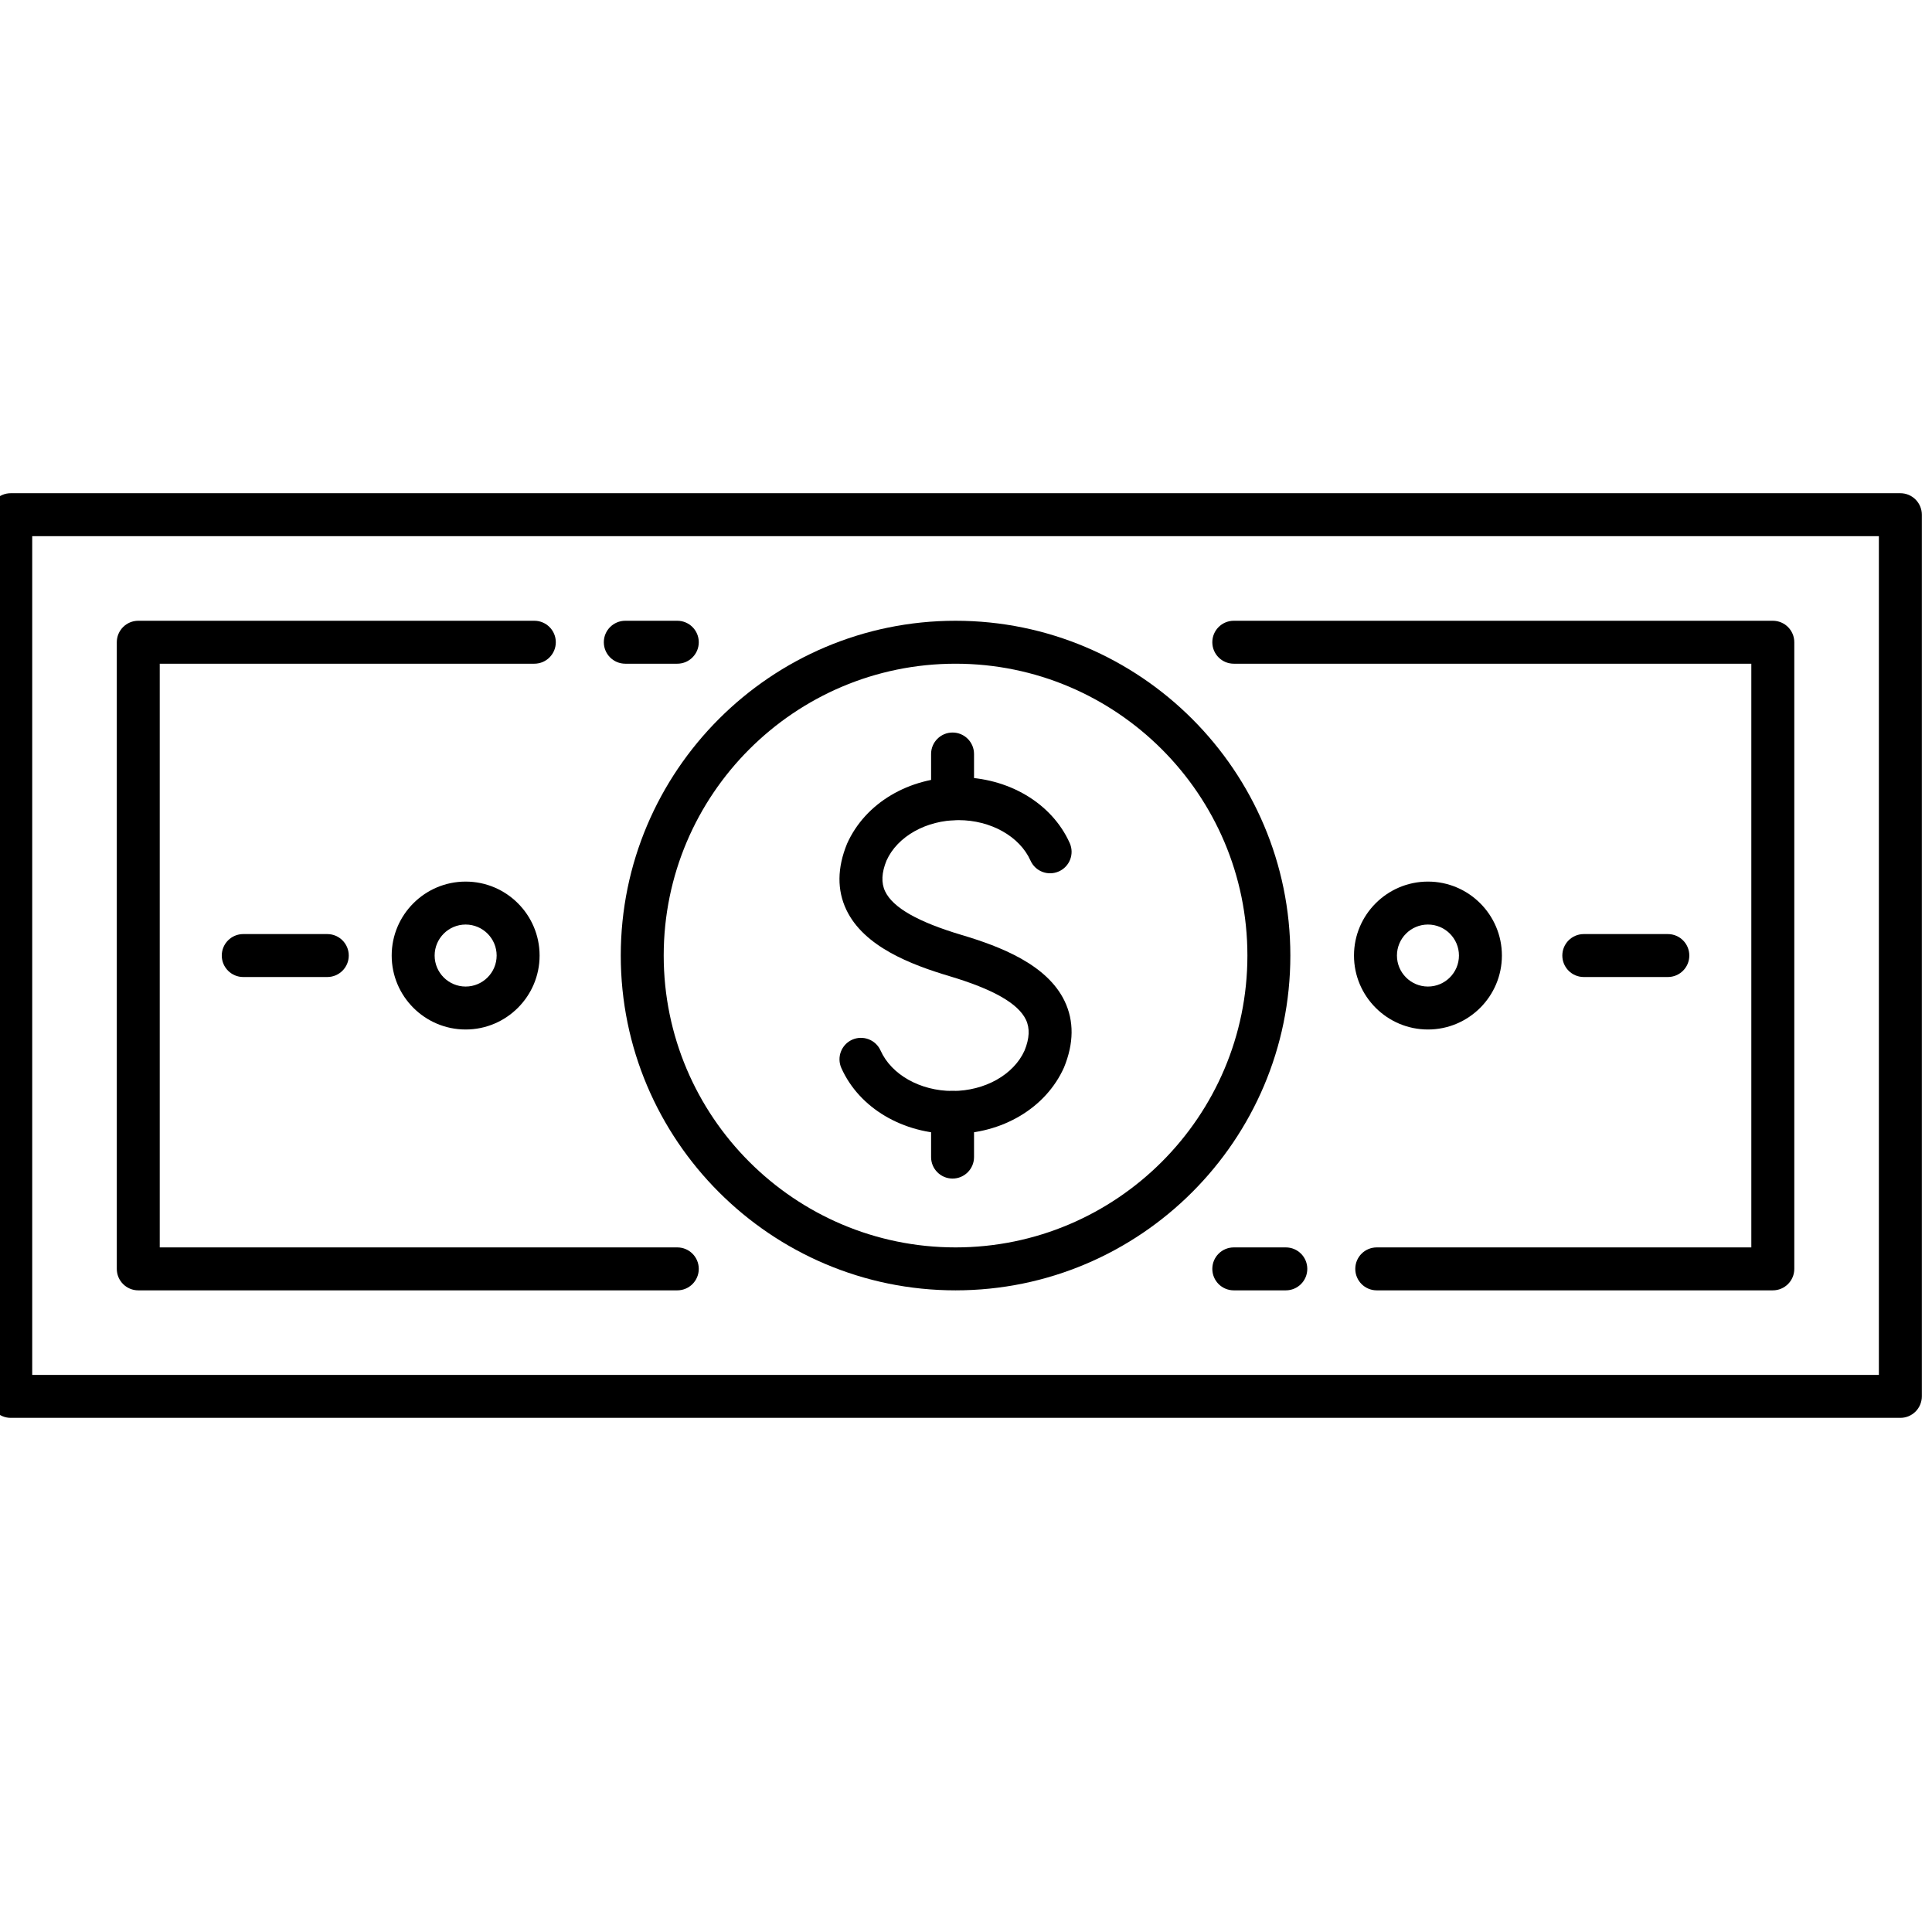 <?xml version="1.0" encoding="UTF-8" standalone="no" ?>
<!DOCTYPE svg PUBLIC "-//W3C//DTD SVG 1.1//EN" "http://www.w3.org/Graphics/SVG/1.1/DTD/svg11.dtd">
<svg xmlns="http://www.w3.org/2000/svg" xmlns:xlink="http://www.w3.org/1999/xlink" version="1.1" width="350" height="350" viewBox="0 0 350 350" xml:space="preserve">
<desc>Created with Fabric.js 1.7.22</desc>
<defs>
</defs>
<g id="icon" style="stroke: none; stroke-width: 1; stroke-dasharray: none; stroke-linecap: butt; stroke-linejoin: miter; stroke-miterlimit: 10; fill: none; fill-rule: nonzero; opacity: 1;" transform="translate(-1.944 -1.944) scale(3.89 3.89)" >
	<path d="M 89 66.53 H 1 c -0.552 0 -1 -0.447 -1 -1 V 24.469 c 0 -0.552 0.448 -1 1 -1 h 88 c 0.553 0 1 0.448 1 1 V 65.53 C 90 66.083 89.553 66.53 89 66.53 z M 2 64.53 h 86 V 25.469 H 2 V 64.53 z" style="stroke: none; stroke-width: 1; stroke-dasharray: none; stroke-linecap: butt; stroke-linejoin: miter; stroke-miterlimit: 10; fill: rgb(0,0,0); fill-rule: nonzero; opacity: 1;" transform=" matrix(1 0 0 1 0 0) " stroke-linecap="round" />
	<path d="M 45 60.592 c -8.597 0 -15.591 -6.994 -15.591 -15.592 c 0 -8.597 6.994 -15.591 15.591 -15.591 c 8.598 0 15.592 6.994 15.592 15.591 C 60.592 53.598 53.598 60.592 45 60.592 z M 45 31.409 c -7.494 0 -13.591 6.097 -13.591 13.591 S 37.506 58.592 45 58.592 S 58.592 52.494 58.592 45 S 52.494 31.409 45 31.409 z" style="stroke: none; stroke-width: 1; stroke-dasharray: none; stroke-linecap: butt; stroke-linejoin: miter; stroke-miterlimit: 10; fill: rgb(0,0,0); fill-rule: nonzero; opacity: 1;" transform=" matrix(1 0 0 1 0 0) " stroke-linecap="round" />
	<path d="M 44.861 53.306 c -2.312 0 -4.344 -1.203 -5.178 -3.065 c -0.226 -0.505 0 -1.096 0.504 -1.322 c 0.503 -0.223 1.095 0 1.321 0.504 c 0.504 1.127 1.852 1.884 3.353 1.884 c 1.501 0 2.849 -0.757 3.353 -1.883 c 0.229 -0.56 0.254 -1.038 0.064 -1.435 c -0.363 -0.759 -1.529 -1.423 -3.564 -2.03 c -1.804 -0.538 -3.979 -1.375 -4.797 -3.084 c -0.44 -0.921 -0.43 -1.959 0.031 -3.084 c 0.847 -1.893 2.88 -3.096 5.191 -3.096 c 2.312 0 4.344 1.204 5.178 3.066 c 0.226 0.504 0 1.096 -0.505 1.321 c -0.508 0.226 -1.096 -0.001 -1.321 -0.504 c -0.504 -1.127 -1.852 -1.884 -3.352 -1.884 c -1.501 0 -2.849 0.757 -3.354 1.884 c -0.229 0.559 -0.253 1.038 -0.064 1.434 c 0.363 0.759 1.529 1.423 3.564 2.03 c 1.804 0.538 3.979 1.375 4.796 3.083 c 0.441 0.922 0.431 1.96 -0.029 3.085 C 49.206 52.103 47.173 53.306 44.861 53.306 z" style="stroke: none; stroke-width: 1; stroke-dasharray: none; stroke-linecap: butt; stroke-linejoin: miter; stroke-miterlimit: 10; fill: rgb(0,0,0); fill-rule: nonzero; opacity: 1;" transform=" matrix(1 0 0 1 0 0) " stroke-linecap="round" />
	<path d="M 44.861 55.386 c -0.552 0 -1 -0.447 -1 -1 v -2.08 c 0 -0.553 0.448 -1 1 -1 s 1 0.447 1 1 v 2.08 C 45.861 54.938 45.413 55.386 44.861 55.386 z" style="stroke: none; stroke-width: 1; stroke-dasharray: none; stroke-linecap: butt; stroke-linejoin: miter; stroke-miterlimit: 10; fill: rgb(0,0,0); fill-rule: nonzero; opacity: 1;" transform=" matrix(1 0 0 1 0 0) " stroke-linecap="round" />
	<path d="M 44.861 38.694 c -0.552 0 -1 -0.448 -1 -1 v -2.08 c 0 -0.552 0.448 -1 1 -1 s 1 0.448 1 1 v 2.08 C 45.861 38.247 45.413 38.694 44.861 38.694 z" style="stroke: none; stroke-width: 1; stroke-dasharray: none; stroke-linecap: butt; stroke-linejoin: miter; stroke-miterlimit: 10; fill: rgb(0,0,0); fill-rule: nonzero; opacity: 1;" transform=" matrix(1 0 0 1 0 0) " stroke-linecap="round" />
	<path d="M 32.042 60.592 H 6.939 c -0.552 0 -1 -0.447 -1 -1 V 30.409 c 0 -0.552 0.448 -1 1 -1 h 18.445 c 0.552 0 1 0.448 1 1 s -0.448 1 -1 1 H 7.939 v 27.183 h 24.103 c 0.552 0 1 0.447 1 1 S 32.594 60.592 32.042 60.592 z" style="stroke: none; stroke-width: 1; stroke-dasharray: none; stroke-linecap: butt; stroke-linejoin: miter; stroke-miterlimit: 10; fill: rgb(0,0,0); fill-rule: nonzero; opacity: 1;" transform=" matrix(1 0 0 1 0 0) " stroke-linecap="round" />
	<path d="M 32.042 31.409 H 29.62 c -0.552 0 -1 -0.448 -1 -1 s 0.448 -1 1 -1 h 2.422 c 0.552 0 1 0.448 1 1 S 32.594 31.409 32.042 31.409 z" style="stroke: none; stroke-width: 1; stroke-dasharray: none; stroke-linecap: butt; stroke-linejoin: miter; stroke-miterlimit: 10; fill: rgb(0,0,0); fill-rule: nonzero; opacity: 1;" transform=" matrix(1 0 0 1 0 0) " stroke-linecap="round" />
	<path d="M 83.061 60.592 H 64.616 c -0.553 0 -1 -0.447 -1 -1 s 0.447 -1 1 -1 h 17.444 V 31.409 H 57.958 c -0.553 0 -1 -0.448 -1 -1 s 0.447 -1 1 -1 h 25.103 c 0.553 0 1 0.448 1 1 v 29.183 C 84.061 60.145 83.613 60.592 83.061 60.592 z" style="stroke: none; stroke-width: 1; stroke-dasharray: none; stroke-linecap: butt; stroke-linejoin: miter; stroke-miterlimit: 10; fill: rgb(0,0,0); fill-rule: nonzero; opacity: 1;" transform=" matrix(1 0 0 1 0 0) " stroke-linecap="round" />
	<path d="M 60.381 60.592 h -2.423 c -0.553 0 -1 -0.447 -1 -1 s 0.447 -1 1 -1 h 2.423 c 0.553 0 1 0.447 1 1 S 60.934 60.592 60.381 60.592 z" style="stroke: none; stroke-width: 1; stroke-dasharray: none; stroke-linecap: butt; stroke-linejoin: miter; stroke-miterlimit: 10; fill: rgb(0,0,0); fill-rule: nonzero; opacity: 1;" transform=" matrix(1 0 0 1 0 0) " stroke-linecap="round" />
	<path d="M 78.172 46 h -3.914 c -0.553 0 -1 -0.448 -1 -1 s 0.447 -1 1 -1 h 3.914 c 0.553 0 1 0.448 1 1 S 78.725 46 78.172 46 z" style="stroke: none; stroke-width: 1; stroke-dasharray: none; stroke-linecap: butt; stroke-linejoin: miter; stroke-miterlimit: 10; fill: rgb(0,0,0); fill-rule: nonzero; opacity: 1;" transform=" matrix(1 0 0 1 0 0) " stroke-linecap="round" />
	<path d="M 15.742 46 h -3.914 c -0.552 0 -1 -0.448 -1 -1 s 0.448 -1 1 -1 h 3.914 c 0.552 0 1 0.448 1 1 S 16.294 46 15.742 46 z" style="stroke: none; stroke-width: 1; stroke-dasharray: none; stroke-linecap: butt; stroke-linejoin: miter; stroke-miterlimit: 10; fill: rgb(0,0,0); fill-rule: nonzero; opacity: 1;" transform=" matrix(1 0 0 1 0 0) " stroke-linecap="round" />
	<path d="M 22.185 48.444 c -1.899 0 -3.444 -1.545 -3.444 -3.444 s 1.545 -3.444 3.444 -3.444 s 3.444 1.545 3.444 3.444 S 24.084 48.444 22.185 48.444 z M 22.185 43.556 c -0.796 0 -1.444 0.648 -1.444 1.444 s 0.648 1.444 1.444 1.444 s 1.444 -0.648 1.444 -1.444 S 22.981 43.556 22.185 43.556 z" style="stroke: none; stroke-width: 1; stroke-dasharray: none; stroke-linecap: butt; stroke-linejoin: miter; stroke-miterlimit: 10; fill: rgb(0,0,0); fill-rule: nonzero; opacity: 1;" transform=" matrix(1 0 0 1 0 0) " stroke-linecap="round" />
	<path d="M 67 48.444 c -1.899 0 -3.444 -1.545 -3.444 -3.444 s 1.545 -3.444 3.444 -3.444 s 3.444 1.545 3.444 3.444 S 68.899 48.444 67 48.444 z M 67 43.556 c -0.797 0 -1.444 0.648 -1.444 1.444 s 0.647 1.444 1.444 1.444 s 1.444 -0.648 1.444 -1.444 S 67.797 43.556 67 43.556 z" style="stroke: none; stroke-width: 1; stroke-dasharray: none; stroke-linecap: butt; stroke-linejoin: miter; stroke-miterlimit: 10; fill: rgb(0,0,0); fill-rule: nonzero; opacity: 1;" transform=" matrix(1 0 0 1 0 0) " stroke-linecap="round" />
</g>
</svg>